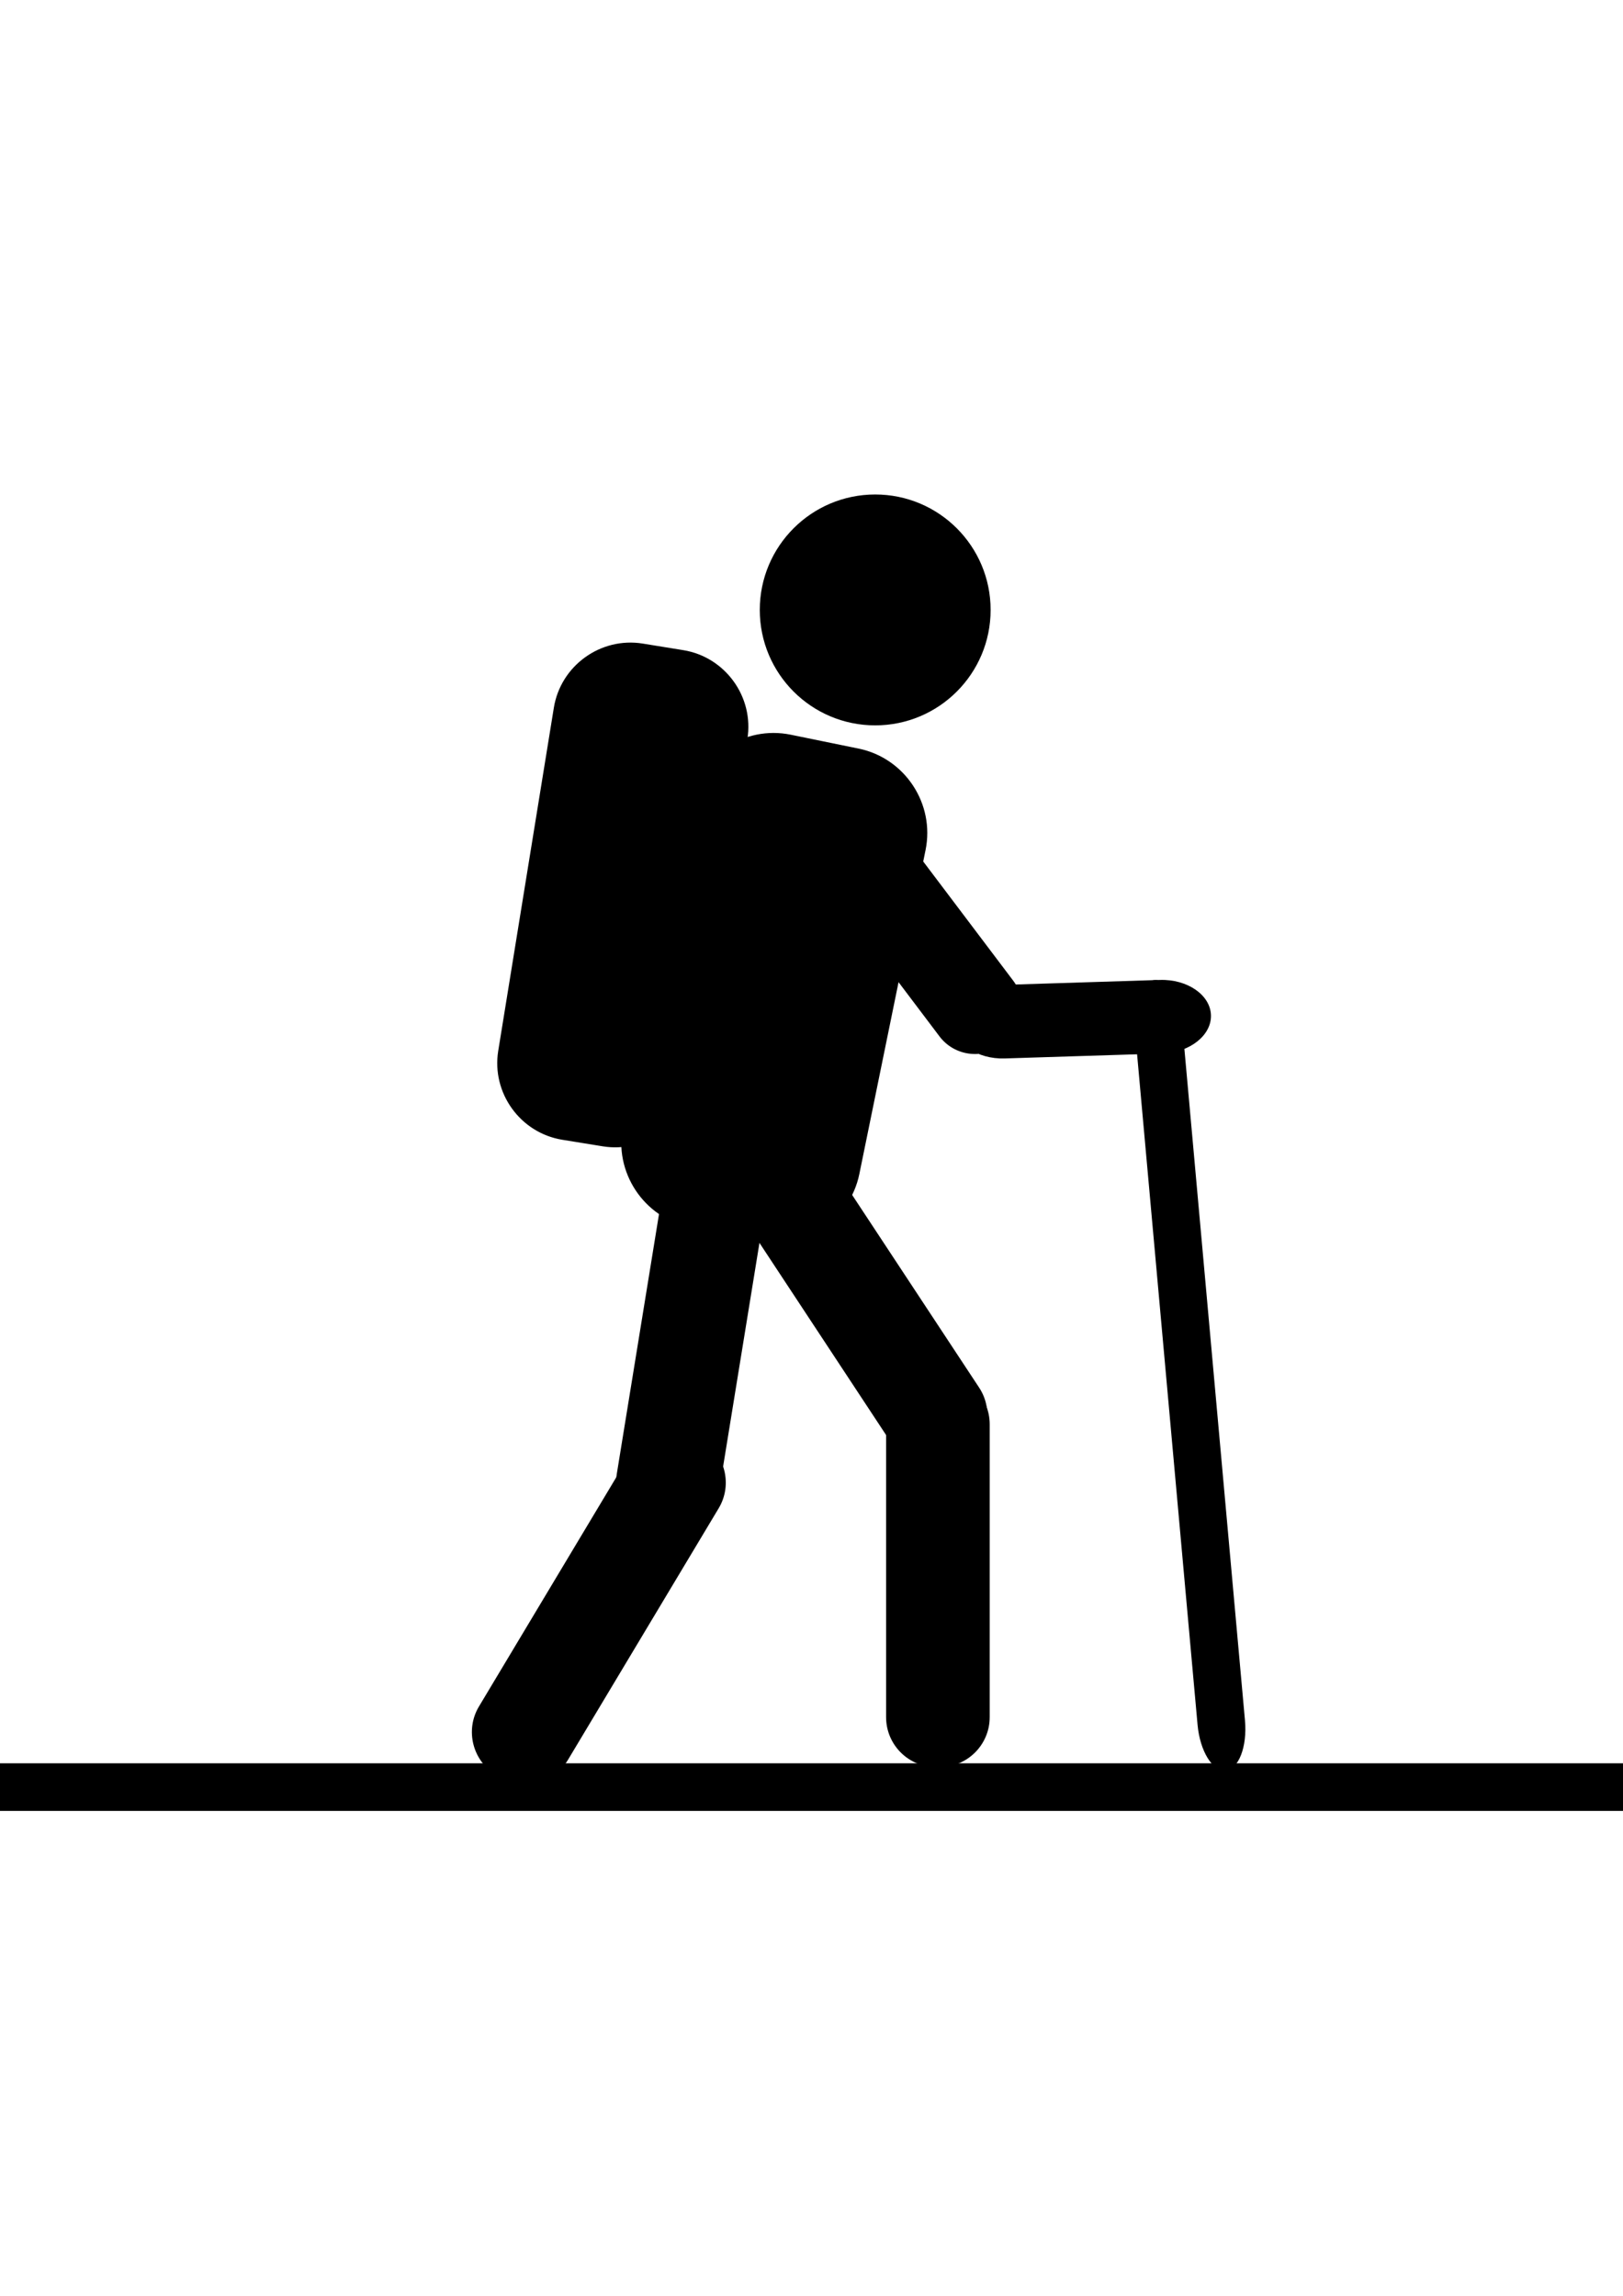 <?xml version="1.0" encoding="utf-8"?>
<!-- Generator: Adobe Illustrator 17.0.0, SVG Export Plug-In . SVG Version: 6.00 Build 0)  -->
<!DOCTYPE svg PUBLIC "-//W3C//DTD SVG 1.1//EN" "http://www.w3.org/Graphics/SVG/1.1/DTD/svg11.dtd">
<svg version="1.1" id="Layer_1" xmlns="http://www.w3.org/2000/svg" xmlns:xlink="http://www.w3.org/1999/xlink" x="0px" y="0px"
	 width="595.28px" height="841.89px" viewBox="0 0 595.28 841.89" enable-background="new 0 0 595.28 841.89" xml:space="preserve">
<g>
	<path d="M893.64,133.428c0,27.5-22.5,50-50,50h-4c-27.5,0-50-22.5-50-50v-294c0-27.5,22.5-50,50-50h4c27.5,0,50,22.5,50,50V133.428
		z"/>
</g>
<g>
	<path d="M456.63,630.924c0.87,9.645-2.331,17.889-7.114,18.321c-4.783,0.432-9.408-7.107-10.278-16.752l-22.984-254.75
		c-0.87-9.645,2.331-17.889,7.113-18.321c4.783-0.431,9.408,7.107,10.278,16.752L456.63,630.924z"/>
</g>
<g>
	<path d="M669.387,646.624c15.554,0,28.28,3.929,28.28,8.731c0,4.802-12.726,8.731-28.28,8.731H-24.72
		c-15.554,0-28.28-3.929-28.28-8.731c0-4.802,12.726-8.731,28.28-8.731H669.387z"/>
</g>
<g>
	<path d="M315.189,430.517c-3.475,16.998-20.225,28.062-37.223,24.587l-24.873-5.085c-16.998-3.475-28.062-20.225-24.587-37.223
		l24.284-118.787c3.475-16.998,20.225-28.062,37.223-24.587l24.873,5.085c16.998,3.475,28.062,20.225,24.587,37.223L315.189,430.517
		z"/>
</g>
<g>
	<path d="M253.725,396.852c-2.503,15.439-17.183,26.024-32.622,23.521l-14.839-2.405c-15.439-2.503-26.024-17.182-23.521-32.622
		l20.395-125.815c2.503-15.439,17.183-26.024,32.622-23.521l14.839,2.405c15.439,2.503,26.024,17.182,23.521,32.622L253.725,396.852
		z"/>
</g>
<g>
	<path d="M263.794,546.58c-1.614,9.934-11.063,16.74-20.996,15.126l-1.445-0.235c-9.934-1.614-16.74-11.063-15.126-20.996
		l17.26-106.199c1.614-9.934,11.063-16.74,20.996-15.126l1.445,0.235c9.934,1.614,16.74,11.063,15.126,20.996L263.794,546.58z"/>
</g>
<g>
	<path d="M363,629.702c0,10.106-8.192,18.298-18.298,18.298h-1.404C333.192,648,325,639.808,325,629.702V522.298
		c0-10.106,8.192-18.298,18.298-18.298h1.404c10.106,0,18.298,8.192,18.298,18.298V629.702z"/>
</g>
<g>
	<path d="M425.438,359.357c10.059-0.318,18.48,5.489,18.715,12.904s-7.804,13.741-17.863,14.059l-57.818,1.826
		c-10.059,0.318-18.48-5.489-18.715-12.904s7.804-13.741,17.863-14.059L425.438,359.357z"/>
</g>
<g>
	<path d="M359.136,508.87c5.539,8.403,3.196,19.809-5.207,25.348l-1.222,0.806c-8.403,5.539-19.809,3.196-25.348-5.207
		l-59.216-89.831c-5.539-8.403-3.196-19.809,5.207-25.348l1.222-0.806c8.403-5.539,19.809-3.196,25.348,5.207L359.136,508.87z"/>
</g>
<g>
	<path d="M371.635,359.643c5.4,7.151,3.967,17.42-3.184,22.82l-1.04,0.785c-7.151,5.4-17.421,3.967-22.82-3.184l-44.796-59.325
		c-5.4-7.151-3.967-17.421,3.184-22.82l1.04-0.785c7.151-5.4,17.42-3.967,22.82,3.184L371.635,359.643z"/>
</g>
<g>
	<path d="M208.313,645.355c-5.173,8.633-16.468,11.464-25.101,6.291l-1.256-0.752c-8.633-5.173-11.464-16.468-6.291-25.101
		l55.302-92.292c5.173-8.633,16.468-11.464,25.101-6.291l1.256,0.752c8.633,5.173,11.464,16.468,6.291,25.101L208.313,645.355z"/>
</g>
<circle cx="321.003" cy="223.667" r="42.333"/>
</svg>
